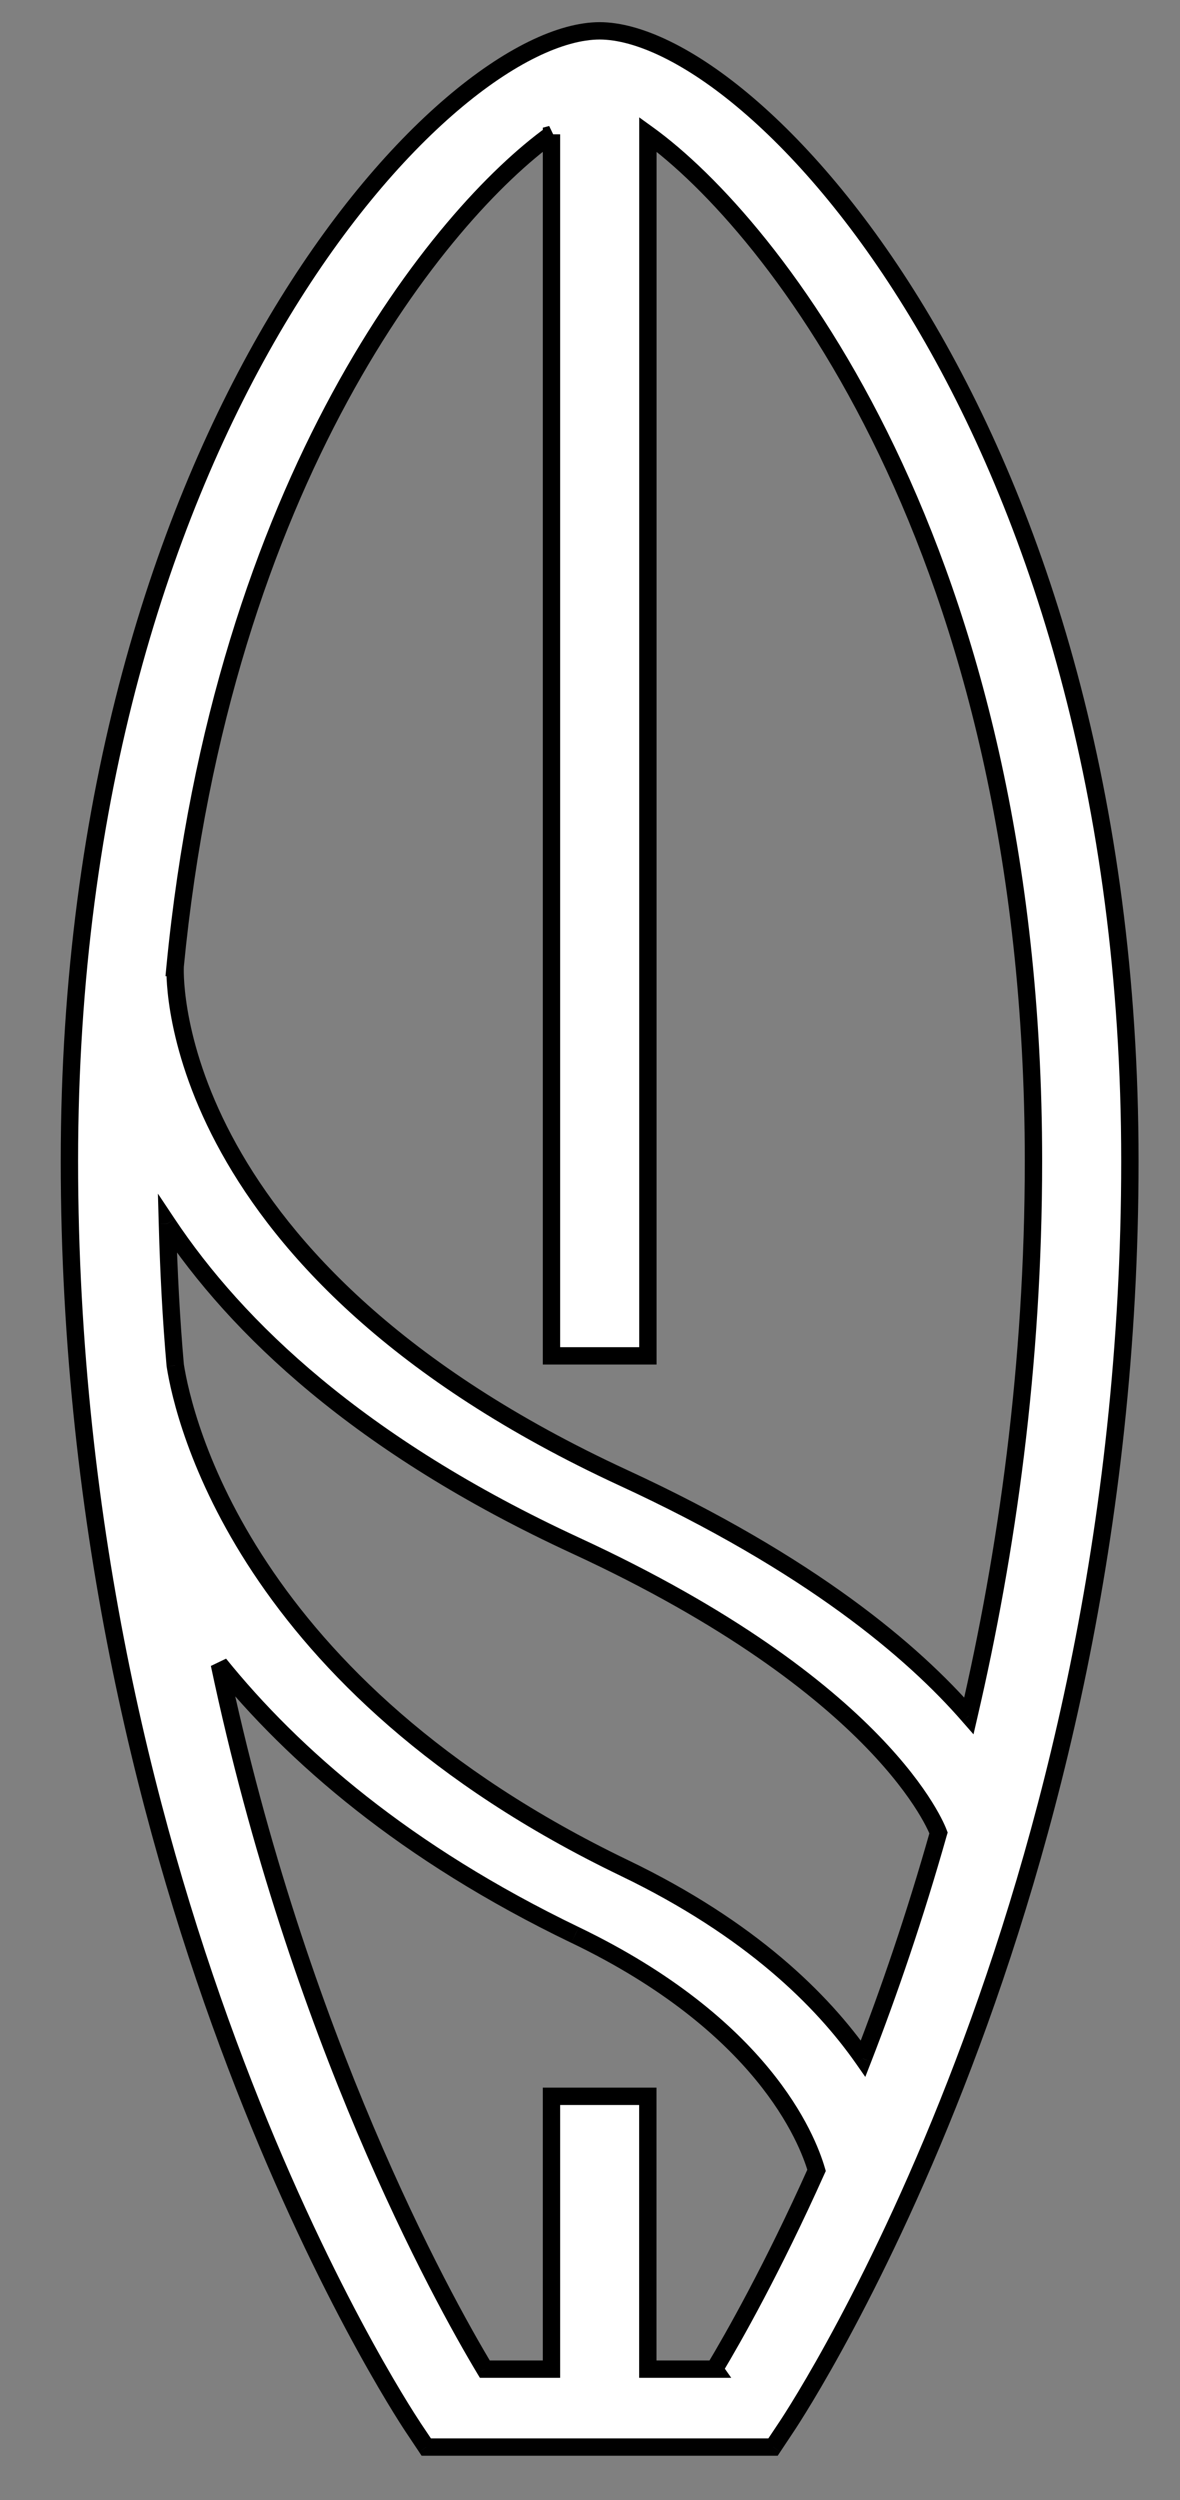 <svg width="17" height="36" viewBox="0 0 17 36" fill="none" xmlns="http://www.w3.org/2000/svg">
<rect x="0" y="0" width="17" height="36" fill="#808080" stroke="none"/>
<path fill-rule="evenodd" clip-rule="evenodd" d="M1 16.718C1 6.148 6.422 0.445 8.639 0.444C10.856 0.445 16.278 6.147 16.278 16.718C16.278 27.398 11.535 34.639 11.333 34.942L11.137 35.237H6.141L5.944 34.942C5.743 34.639 1 27.398 1 16.718ZM7.945 1.934V1.934L7.945 1.934L7.945 1.934ZM7.945 1.934V19.524H9.334V1.934C11.111 3.217 14.889 7.881 14.889 16.718C14.889 19.667 14.505 22.358 13.959 24.708C13.155 23.783 11.677 22.525 8.985 21.282C2.438 18.259 2.518 14.107 2.523 13.932H2.521C3.204 6.888 6.365 3.075 7.945 1.934ZM2.525 19.66C2.466 18.995 2.431 18.314 2.412 17.619C3.405 19.11 5.167 20.812 8.295 22.257C12.741 24.31 13.502 26.341 13.521 26.392L13.521 26.393C13.181 27.594 12.808 28.684 12.434 29.644C11.849 28.806 10.818 27.776 8.997 26.899C3.512 24.261 2.646 20.432 2.525 19.66ZM9.333 34.115H10.294L10.293 34.114C10.569 33.654 11.128 32.669 11.764 31.252C11.628 30.785 10.979 29.159 8.285 27.863C5.835 26.683 4.224 25.279 3.16 23.963C4.297 29.346 6.36 33.074 6.984 34.115H7.945V30.186H9.333V34.115Z" fill="white"/>
<path d="M8.639 0.444L8.639 0.319L8.639 0.319L8.639 0.444ZM11.333 34.942L11.437 35.011L11.437 35.011L11.333 34.942ZM11.137 35.237V35.362H11.204L11.241 35.306L11.137 35.237ZM6.141 35.237L6.037 35.306L6.074 35.362H6.141V35.237ZM5.944 34.942L5.84 35.011L5.84 35.011L5.944 34.942ZM7.945 1.934L7.912 1.814L7.82 1.839V1.934H7.945ZM7.945 1.934L8.018 2.036L7.912 1.814L7.945 1.934ZM7.945 19.524H7.82V19.649H7.945V19.524ZM9.334 19.524V19.649H9.459V19.524H9.334ZM9.334 1.934L9.407 1.833L9.209 1.69V1.934H9.334ZM13.959 24.708L13.864 24.79L14.025 24.974L14.08 24.736L13.959 24.708ZM8.985 21.282L8.932 21.395L8.932 21.395L8.985 21.282ZM2.523 13.932L2.648 13.936L2.652 13.807H2.523V13.932ZM2.521 13.932L2.397 13.92L2.384 14.057H2.521V13.932ZM2.412 17.619L2.516 17.55L2.275 17.188L2.287 17.623L2.412 17.619ZM2.525 19.66L2.4 19.672L2.401 19.68L2.525 19.66ZM8.295 22.257L8.243 22.37L8.243 22.37L8.295 22.257ZM13.521 26.392L13.638 26.349L13.638 26.349L13.521 26.392ZM13.521 26.393L13.641 26.427L13.653 26.388L13.638 26.349L13.521 26.393ZM12.434 29.644L12.332 29.715L12.466 29.907L12.551 29.689L12.434 29.644ZM8.997 26.899L9.051 26.787L9.051 26.787L8.997 26.899ZM10.294 34.115V34.24H10.535L10.396 34.042L10.294 34.115ZM9.333 34.115H9.208V34.24H9.333V34.115ZM10.293 34.114L10.186 34.05L10.144 34.12L10.191 34.187L10.293 34.114ZM11.764 31.252L11.878 31.303L11.897 31.262L11.884 31.218L11.764 31.252ZM8.285 27.863L8.23 27.976L8.231 27.976L8.285 27.863ZM3.16 23.963L3.257 23.884L3.038 23.989L3.16 23.963ZM6.984 34.115L6.877 34.179L6.914 34.24H6.984V34.115ZM7.945 34.115V34.24H8.07V34.115H7.945ZM7.945 30.186V30.061H7.82V30.186H7.945ZM9.333 30.186H9.458V30.061H9.333V30.186ZM8.639 0.319C8.039 0.32 7.256 0.7 6.429 1.406C5.597 2.116 4.703 3.171 3.881 4.554C2.236 7.321 0.875 11.412 0.875 16.718H1.125C1.125 11.454 2.475 7.408 4.095 4.681C4.906 3.318 5.783 2.286 6.591 1.596C7.404 0.902 8.13 0.57 8.639 0.569L8.639 0.319ZM16.403 16.718C16.403 11.411 15.042 7.321 13.397 4.554C12.575 3.17 11.681 2.116 10.849 1.406C10.022 0.7 9.239 0.32 8.639 0.319L8.639 0.569C9.148 0.57 9.874 0.902 10.687 1.596C11.495 2.285 12.372 3.317 13.182 4.681C14.803 7.408 16.153 11.454 16.153 16.718H16.403ZM11.437 35.011C11.645 34.699 16.403 27.434 16.403 16.718H16.153C16.153 27.363 11.425 34.579 11.229 34.873L11.437 35.011ZM11.241 35.306L11.437 35.011L11.229 34.873L11.033 35.167L11.241 35.306ZM6.141 35.362H11.137V35.112H6.141V35.362ZM5.84 35.011L6.037 35.306L6.245 35.167L6.048 34.873L5.84 35.011ZM0.875 16.718C0.875 27.434 5.633 34.699 5.84 35.011L6.049 34.873C5.853 34.579 1.125 27.363 1.125 16.718H0.875ZM7.82 1.934V1.934H8.07V1.934H7.82ZM7.912 1.814L7.912 1.814L7.978 2.055L7.978 2.055L7.912 1.814ZM8.018 2.036L8.018 2.036L7.872 1.833L7.872 1.833L8.018 2.036ZM8.07 19.524V1.934H7.82V19.524H8.07ZM9.334 19.399H7.945V19.649H9.334V19.399ZM9.209 1.934V19.524H9.459V1.934H9.209ZM15.014 16.718C15.014 7.846 11.221 3.141 9.407 1.833L9.26 2.036C11.002 3.292 14.764 7.917 14.764 16.718H15.014ZM14.08 24.736C14.629 22.378 15.014 19.678 15.014 16.718H14.764C14.764 19.656 14.382 22.337 13.837 24.68L14.08 24.736ZM8.932 21.395C11.611 22.632 13.074 23.881 13.864 24.79L14.053 24.626C13.236 23.686 11.743 22.418 9.037 21.168L8.932 21.395ZM2.398 13.928C2.395 14.031 2.376 15.137 3.188 16.599C4 18.063 5.638 19.874 8.932 21.395L9.037 21.168C5.785 19.666 4.19 17.89 3.406 16.478C2.622 15.065 2.646 14.008 2.648 13.936L2.398 13.928ZM2.521 14.057H2.523V13.807H2.521V14.057ZM7.871 1.833C6.259 2.997 3.082 6.845 2.397 13.92L2.646 13.944C3.325 6.932 6.47 3.153 8.018 2.036L7.871 1.833ZM2.287 17.623C2.306 18.319 2.341 19.003 2.4 19.672L2.649 19.649C2.591 18.988 2.556 18.308 2.537 17.616L2.287 17.623ZM8.348 22.144C5.238 20.707 3.495 19.02 2.516 17.55L2.308 17.689C3.315 19.201 5.096 20.917 8.243 22.37L8.348 22.144ZM13.638 26.349C13.606 26.263 12.819 24.209 8.348 22.144L8.243 22.37C12.662 24.412 13.398 26.42 13.404 26.436L13.638 26.349ZM13.638 26.349L13.638 26.349L13.404 26.436L13.404 26.437L13.638 26.349ZM12.551 29.689C12.925 28.726 13.3 27.632 13.641 26.427L13.401 26.359C13.062 27.556 12.69 28.642 12.318 29.598L12.551 29.689ZM8.943 27.012C10.745 27.88 11.759 28.896 12.332 29.715L12.537 29.572C11.939 28.716 10.891 27.673 9.051 26.787L8.943 27.012ZM2.401 19.68C2.527 20.481 3.413 24.351 8.943 27.012L9.051 26.787C3.612 24.17 2.765 20.382 2.648 19.641L2.401 19.68ZM10.294 33.99H9.333V34.24H10.294V33.99ZM10.191 34.187L10.192 34.187L10.396 34.042L10.395 34.042L10.191 34.187ZM11.65 31.201C11.017 32.613 10.46 33.593 10.186 34.05L10.401 34.179C10.679 33.715 11.24 32.726 11.878 31.303L11.65 31.201ZM8.231 27.976C10.891 29.255 11.518 30.852 11.644 31.287L11.884 31.218C11.739 30.719 11.068 29.063 8.339 27.75L8.231 27.976ZM3.063 24.041C4.139 25.372 5.765 26.788 8.23 27.976L8.339 27.75C5.906 26.578 4.309 25.186 3.257 23.884L3.063 24.041ZM7.092 34.05C6.471 33.017 4.416 29.303 3.282 23.937L3.038 23.989C4.178 29.39 6.248 33.13 6.877 34.179L7.092 34.05ZM7.945 33.99H6.984V34.24H7.945V33.99ZM7.82 30.186V34.115H8.07V30.186H7.82ZM9.333 30.061H7.945V30.311H9.333V30.061ZM9.458 34.115V30.186H9.208V34.115H9.458Z" fill="black"/>
</svg>
